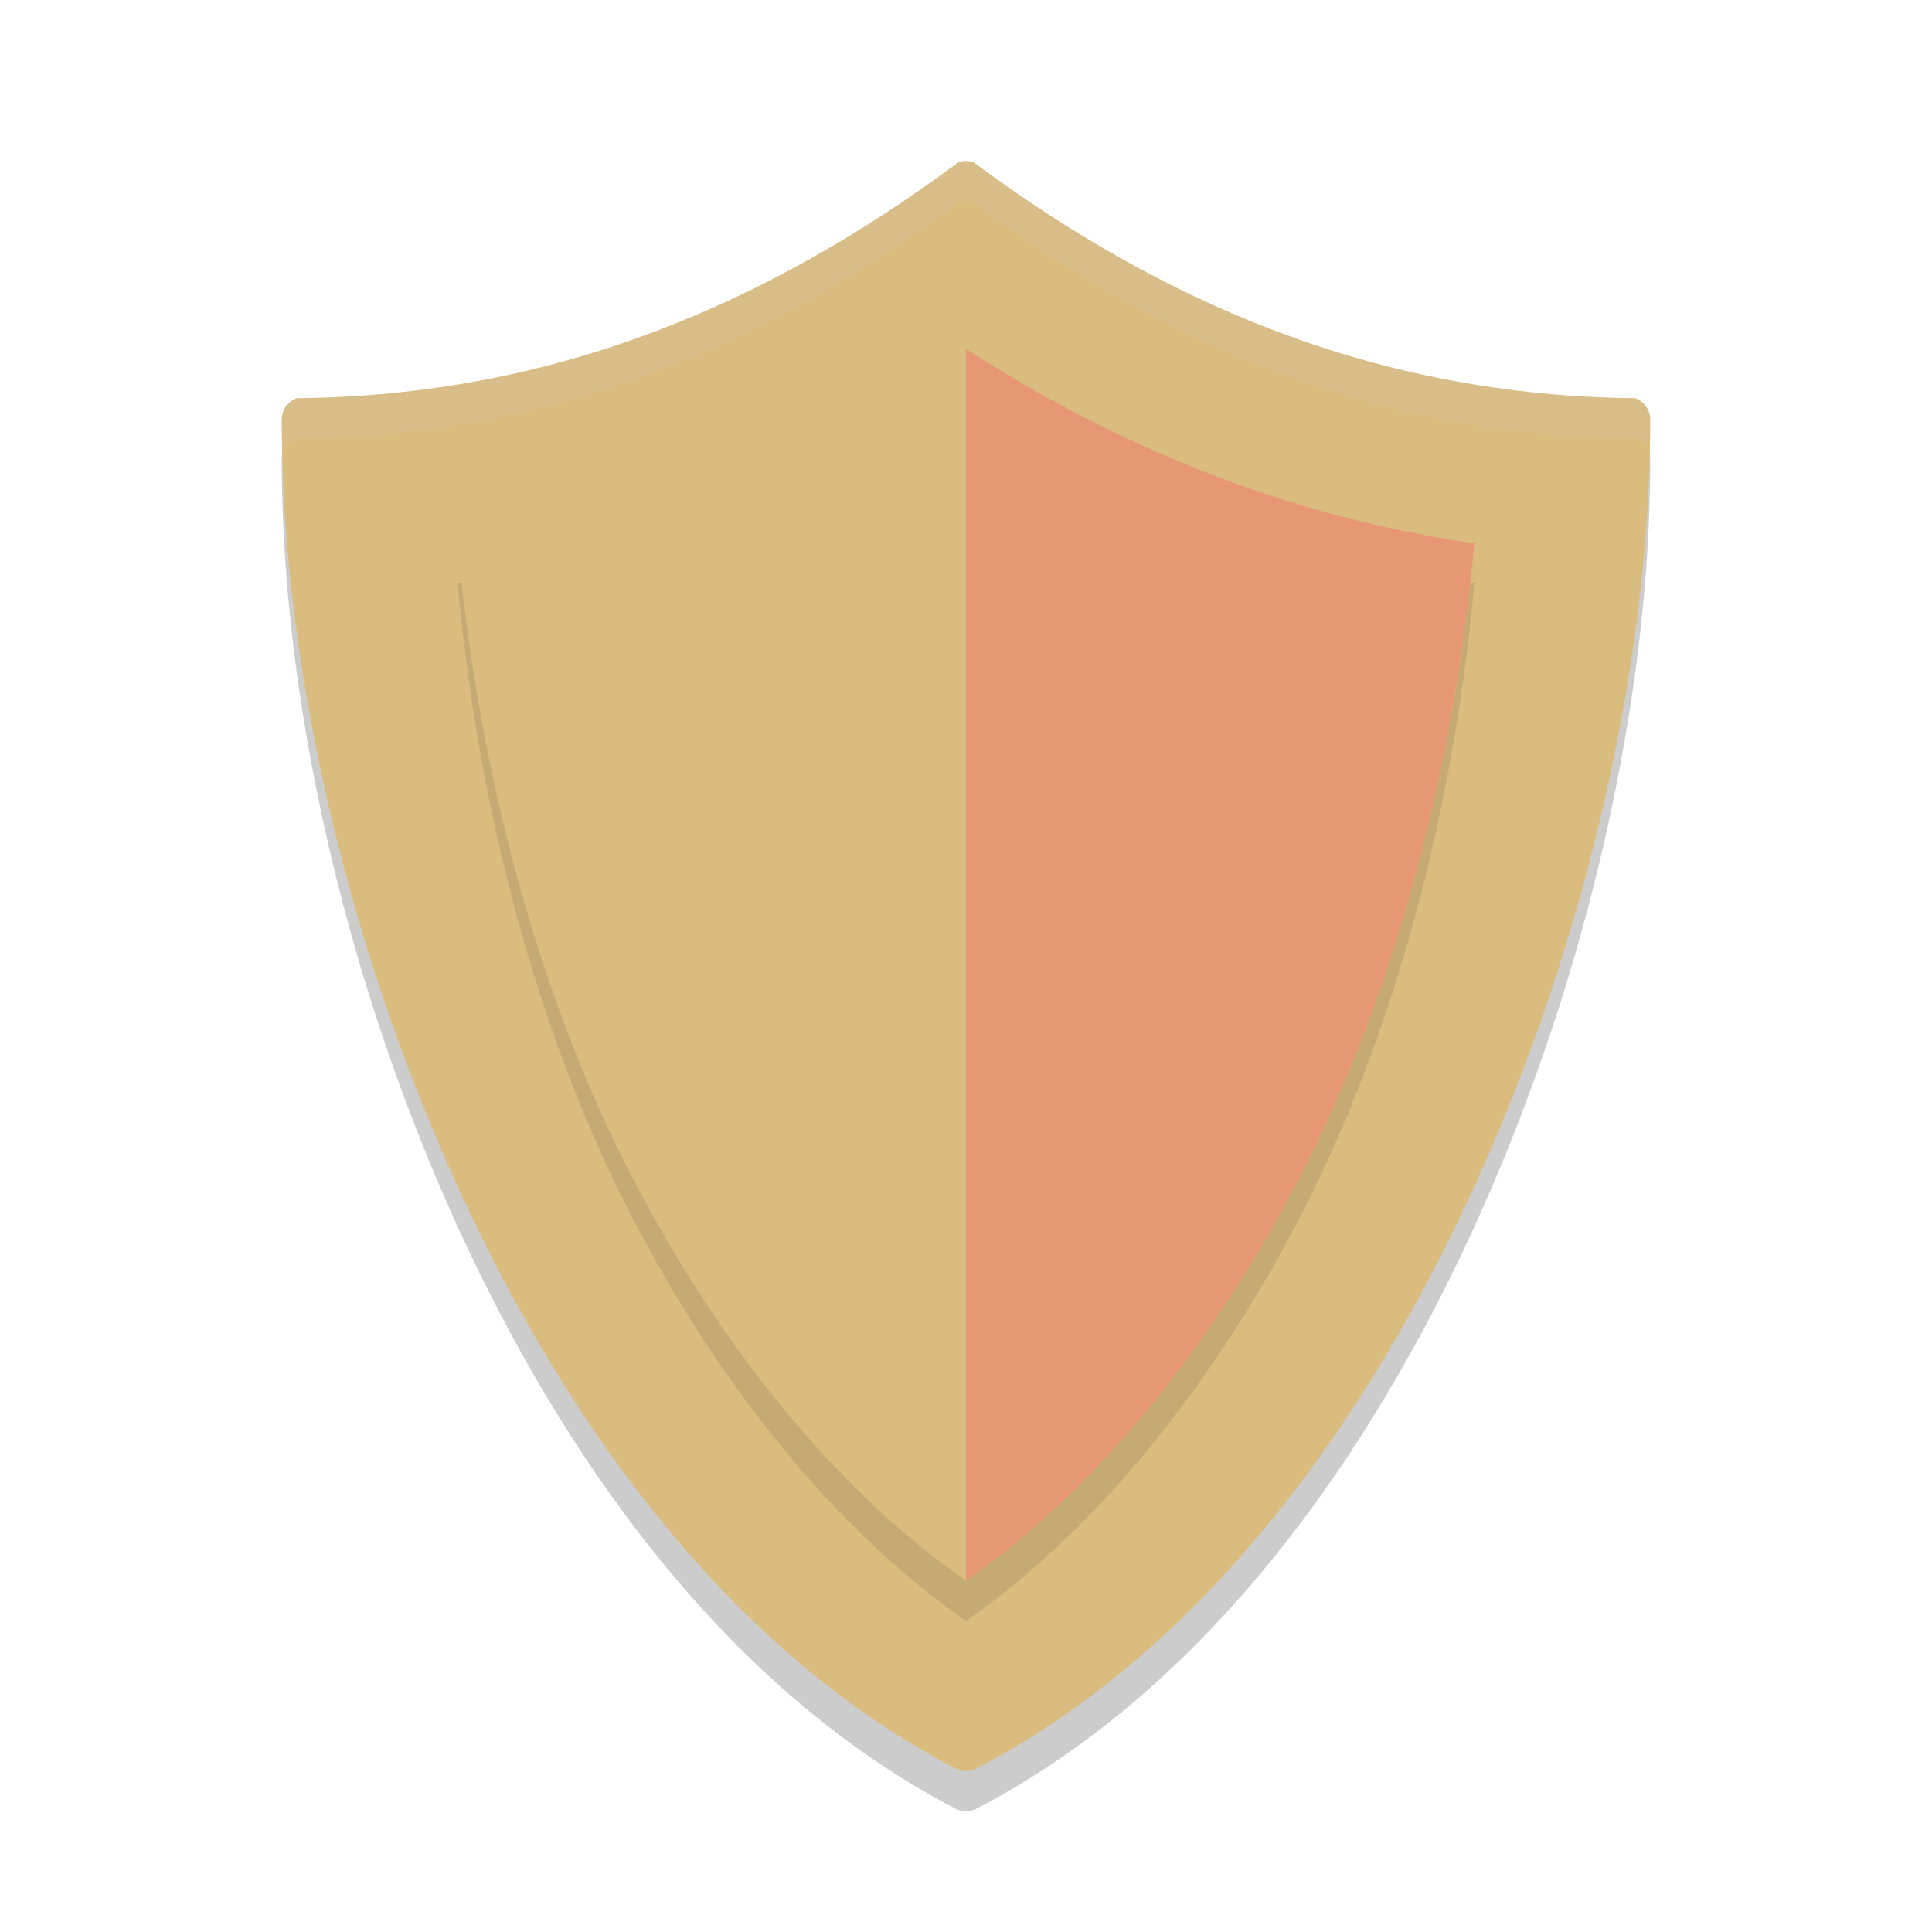 <svg xmlns="http://www.w3.org/2000/svg" width="48" height="48" version="1">
 <path style="opacity:0.2" d="M 24,5 C 23.937,5 23.873,5.012 23.812,5.033 19.102,8.525 13.803,10.836 7.375,10.893 7.151,10.973 7,11.187 7,11.428 7,17.358 8.553,24.212 11.26,30.234 13.455,35.12 17.402,41.637 23.742,44.938 23.823,44.979 23.912,45 24,45 c 0.088,0 0.177,-0.021 0.258,-0.062 6.34,-3.301 10.287,-9.818 12.482,-14.703 C 39.447,24.212 41,17.358 41,11.428 41,11.187 40.849,10.973 40.625,10.893 34.197,10.836 28.898,8.525 24.188,5.033 24.127,5.012 24.063,5 24,5 Z"/>
 <path style="fill:#dbbc7f" d="M 24 4 C 23.937 4 23.873 4.012 23.812 4.033 C 19.102 7.525 13.803 9.836 7.375 9.893 C 7.151 9.973 7 10.187 7 10.428 C 7 16.358 8.553 23.212 11.26 29.234 C 13.455 34.12 17.402 40.637 23.742 43.938 C 23.823 43.979 23.912 44 24 44 C 24.088 44 24.177 43.979 24.258 43.938 C 30.598 40.637 34.545 34.12 36.74 29.234 C 39.447 23.212 41 16.358 41 10.428 C 41 10.187 40.849 9.973 40.625 9.893 C 34.197 9.836 28.898 7.525 24.188 4.033 C 24.127 4.012 24.063 4 24 4 z"/>
 <path style="opacity:0.1" d="M 24,9.67 C 27.715,12.06 31.909,13.816 36.629,14.5 36.215,19.082 35.119,24.083 33.092,28.594 31.313,32.552 28.18,37.373 24,40.268 19.82,37.373 16.687,32.552 14.908,28.594 12.881,24.083 11.785,19.082 11.371,14.5 16.091,13.816 20.285,12.06 24,9.67 Z"/>
 <path style="fill:#dbbc7f" d="M 24,8.67 C 27.715,11.06 31.909,12.816 36.629,13.5 36.215,18.082 35.119,23.083 33.092,27.594 31.313,31.552 28.18,36.373 24,39.268 19.82,36.373 16.687,31.552 14.908,27.594 12.881,23.083 11.785,18.082 11.371,13.5 16.091,12.816 20.285,11.06 24,8.67 Z"/>
 <path style="fill:#e69875" d="M 24 8.67 L 24 39.268 C 28.18 36.373 31.313 31.552 33.092 27.594 C 35.119 23.083 36.215 18.082 36.629 13.5 C 31.909 12.816 27.715 11.06 24 8.67 z"/>
 <path style="fill:#d3c6aa;opacity:0.2" d="M 24 4 C 23.937 4 23.873 4.012 23.812 4.033 C 19.102 7.525 13.803 9.836 7.375 9.893 C 7.151 9.973 7 10.187 7 10.428 C 7 10.698 7.021 10.98 7.027 11.254 C 7.08 11.088 7.207 10.953 7.375 10.893 C 13.803 10.836 19.102 8.525 23.812 5.033 C 23.873 5.012 23.937 5 24 5 C 24.063 5 24.127 5.012 24.188 5.033 C 28.898 8.525 34.197 10.836 40.625 10.893 C 40.793 10.953 40.92 11.088 40.973 11.254 C 40.979 10.98 41 10.698 41 10.428 C 41 10.187 40.849 9.973 40.625 9.893 C 34.197 9.836 28.898 7.525 24.188 4.033 C 24.127 4.012 24.063 4 24 4 z"/>
</svg>
